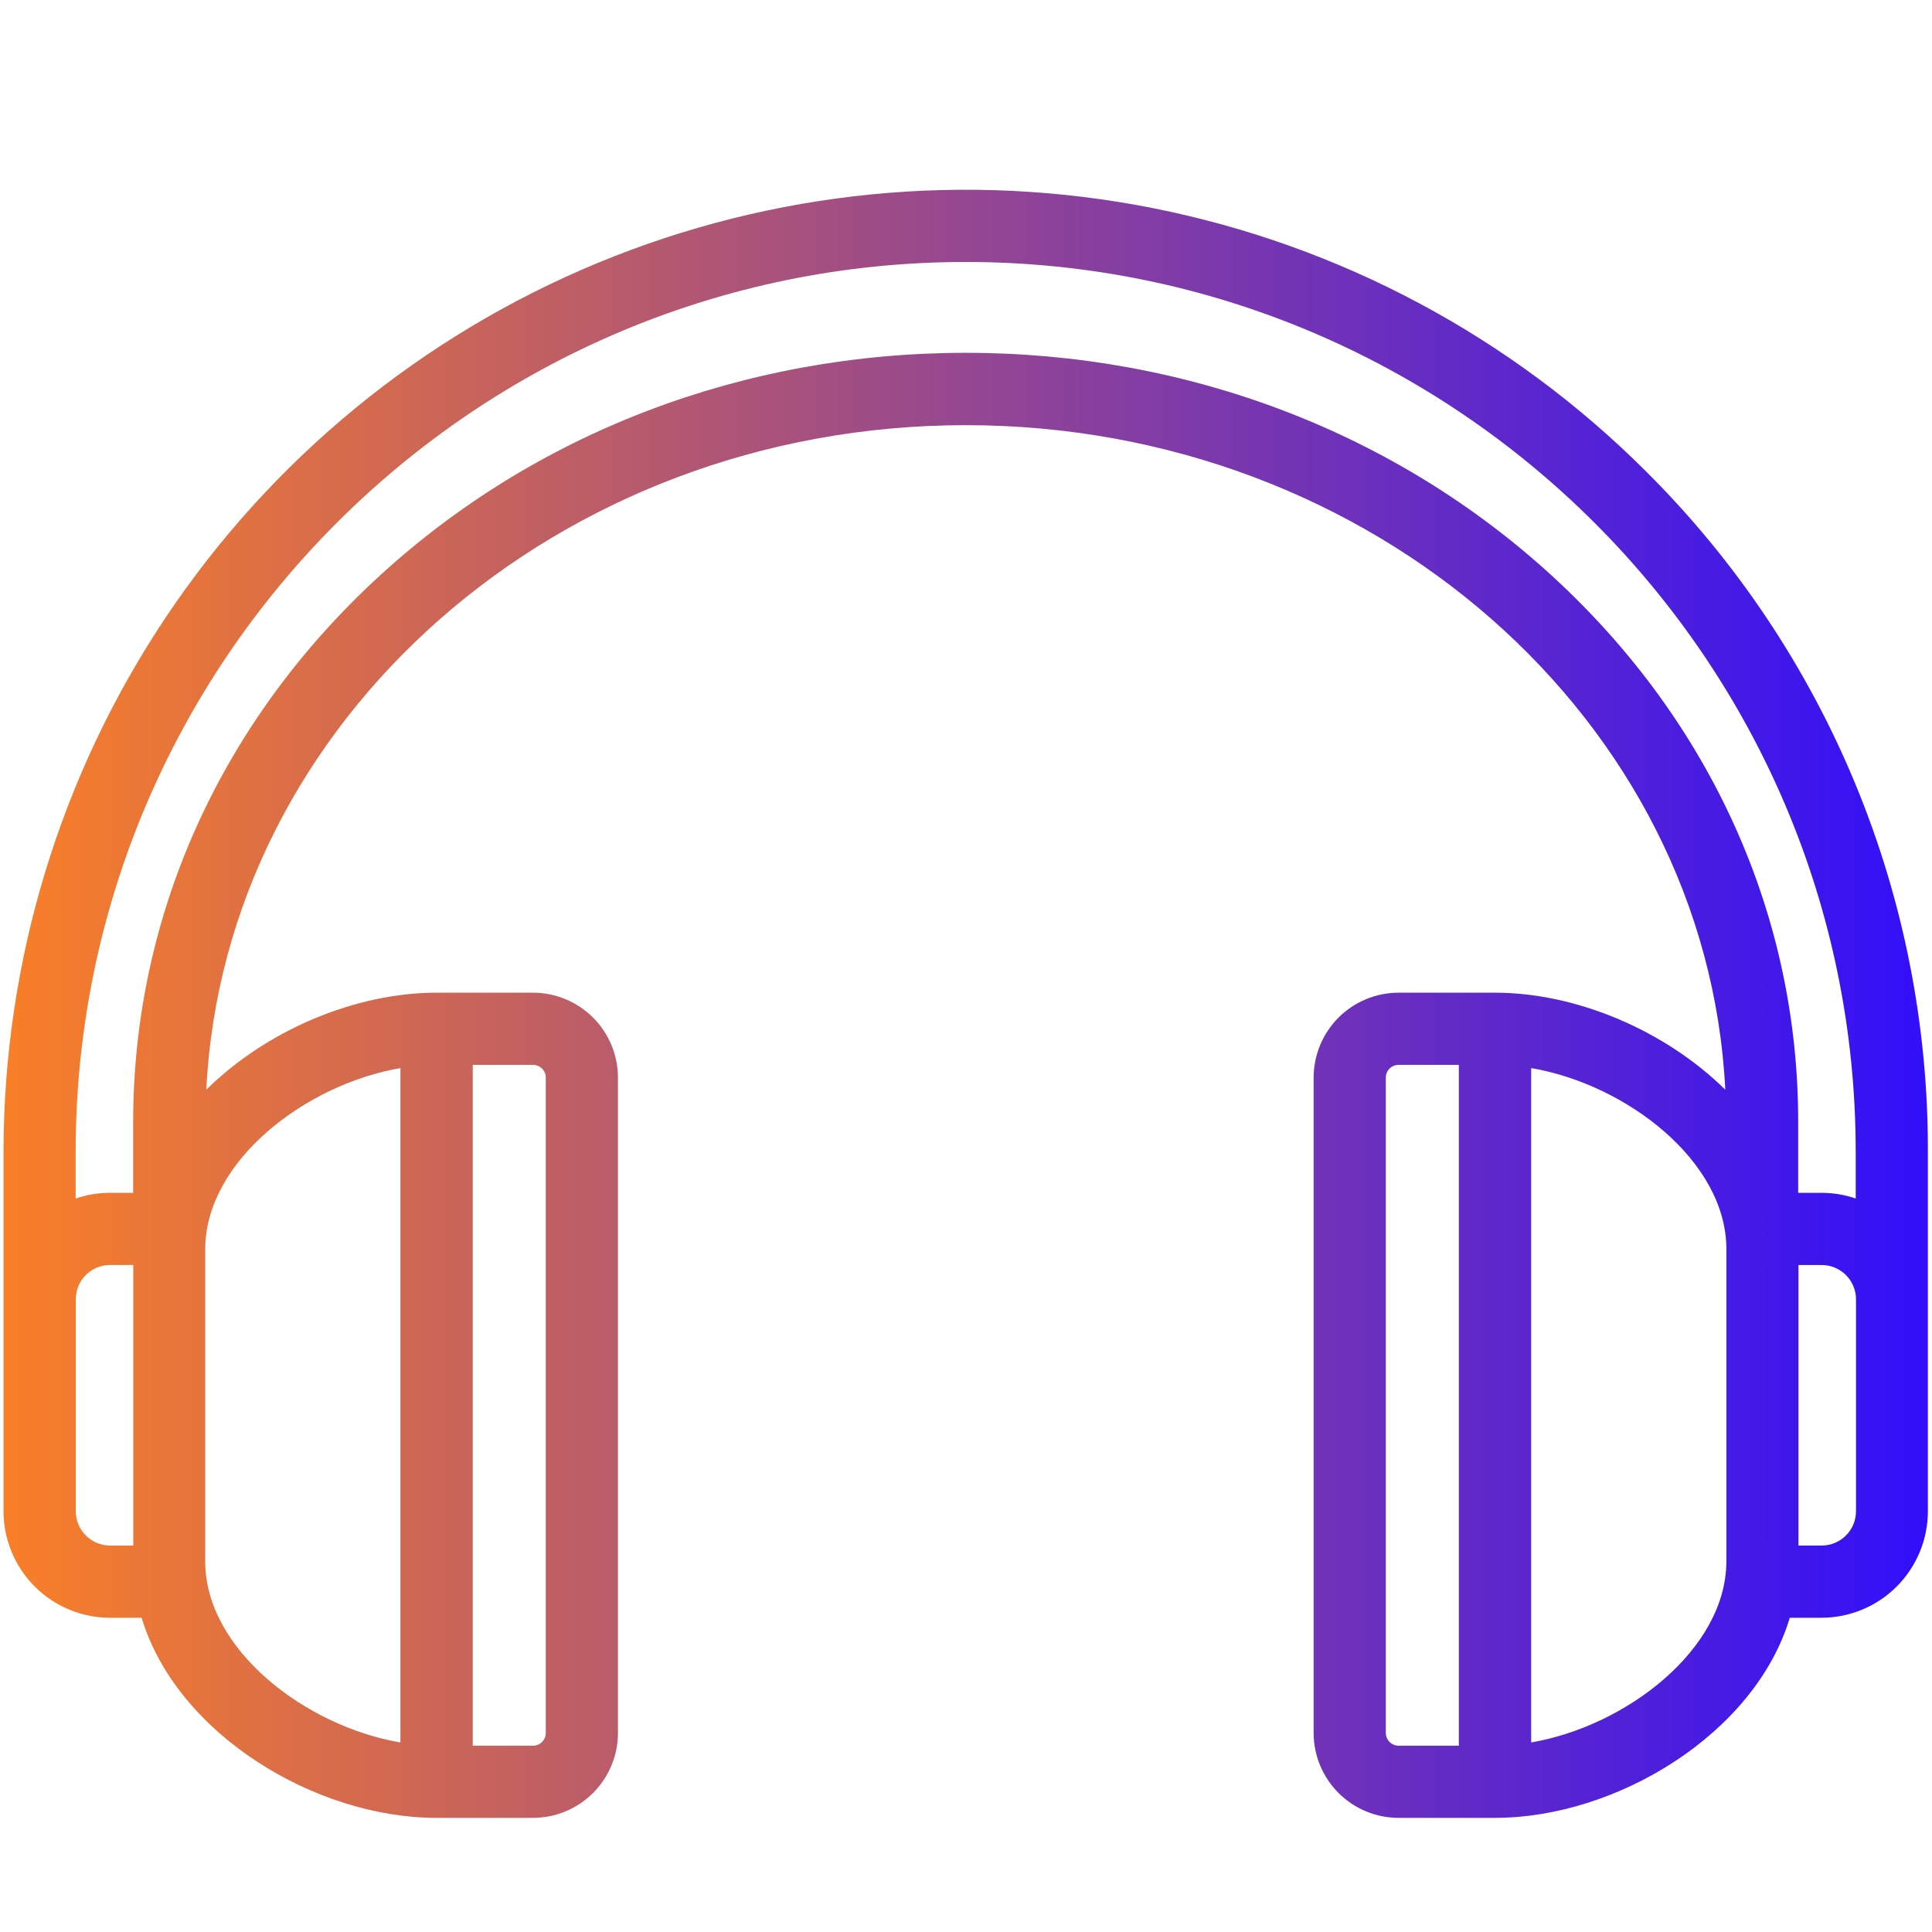 <svg xmlns="http://www.w3.org/2000/svg" xmlns:xlink="http://www.w3.org/1999/xlink" width="1024" zoomAndPan="magnify" viewBox="0 0 768 768" height="1024" preserveAspectRatio="xMidYMid meet" version="1.0"><defs><clipPath id="e1b99bf6e8"><path d="M 1 75 L 767 75 L 767 722.633 L 1 722.633 Z M 1 75 " clip-rule="nonzero"/></clipPath><clipPath id="fe040bf89b"><path d="M 654.395 187.469 C 651.074 184.148 647.695 180.891 644.258 177.695 C 640.816 174.5 637.32 171.371 633.766 168.305 C 630.211 165.238 626.602 162.238 622.934 159.305 C 619.27 156.371 615.551 153.504 611.781 150.707 C 608.008 147.91 604.188 145.184 600.316 142.527 C 596.445 139.871 592.527 137.289 588.562 134.777 C 584.594 132.266 580.582 129.828 576.527 127.465 C 572.473 125.098 568.375 122.812 564.234 120.598 C 560.094 118.383 555.914 116.25 551.695 114.188 C 547.477 112.129 543.219 110.148 538.93 108.246 C 534.637 106.344 530.309 104.52 525.953 102.777 C 521.594 101.035 517.203 99.371 512.781 97.789 C 508.363 96.207 503.914 94.707 499.438 93.289 C 494.965 91.871 490.465 90.539 485.938 89.285 C 481.414 88.035 476.867 86.863 472.301 85.781 C 467.734 84.695 463.148 83.695 458.543 82.777 C 453.938 81.863 449.316 81.031 444.684 80.285 C 440.047 79.539 435.402 78.879 430.742 78.305 C 426.082 77.73 421.414 77.242 416.734 76.84 C 412.059 76.438 407.375 76.121 402.688 75.891 C 397.996 75.66 393.305 75.516 388.613 75.457 C 383.918 75.398 379.223 75.43 374.531 75.543 C 369.836 75.66 365.148 75.859 360.461 76.148 C 355.777 76.438 351.098 76.812 346.426 77.27 C 341.754 77.73 337.09 78.277 332.438 78.91 C 327.785 79.539 323.148 80.258 318.523 81.062 C 313.898 81.863 309.289 82.75 304.695 83.723 C 300.102 84.695 295.527 85.754 290.973 86.895 C 286.422 88.035 281.891 89.258 277.379 90.566 C 272.871 91.871 268.387 93.262 263.93 94.734 C 259.473 96.207 255.043 97.762 250.645 99.398 C 246.242 101.035 241.875 102.75 237.535 104.547 C 233.199 106.344 228.895 108.219 224.629 110.176 C 220.359 112.129 216.129 114.164 211.934 116.273 C 207.742 118.383 203.59 120.57 199.477 122.836 C 195.363 125.098 191.293 127.438 187.266 129.852 C 183.238 132.266 179.258 134.75 175.324 137.312 C 171.387 139.871 167.5 142.504 163.664 145.207 C 159.824 147.91 156.039 150.684 152.301 153.527 C 148.566 156.371 144.883 159.281 141.254 162.258 C 137.625 165.238 134.051 168.281 130.535 171.391 C 127.02 174.5 123.559 177.676 120.16 180.91 C 116.758 184.148 113.422 187.449 110.141 190.809 C 106.863 194.168 103.648 197.586 100.496 201.066 C 97.34 204.543 94.254 208.082 91.23 211.672 C 88.207 215.266 85.254 218.91 82.363 222.613 C 79.477 226.312 76.656 230.066 73.906 233.871 C 71.156 237.676 68.477 241.531 65.871 245.434 C 63.262 249.34 60.727 253.289 58.262 257.285 C 55.801 261.281 53.414 265.324 51.098 269.41 C 48.785 273.492 46.547 277.621 44.383 281.785 C 42.223 285.953 40.137 290.16 38.129 294.402 C 36.121 298.648 34.195 302.93 32.344 307.242 C 30.496 311.559 28.727 315.906 27.035 320.285 C 25.348 324.668 23.738 329.074 22.211 333.516 C 20.684 337.957 19.238 342.422 17.875 346.914 C 16.512 351.406 15.234 355.922 14.035 360.461 C 12.84 365.004 11.727 369.562 10.699 374.145 C 9.672 378.723 8.727 383.324 7.867 387.938 C 7.008 392.555 6.234 397.184 5.547 401.828 C 4.855 406.473 4.254 411.125 3.734 415.793 C 3.219 420.461 2.785 425.133 2.441 429.816 C 2.098 434.496 1.836 439.184 1.664 443.875 C 1.492 448.566 1.406 453.262 1.406 457.957 L 1.406 600.77 C 1.406 602.156 1.477 603.539 1.613 604.914 C 1.75 606.293 1.953 607.664 2.227 609.023 C 2.496 610.379 2.836 611.723 3.238 613.047 C 3.641 614.375 4.109 615.676 4.641 616.957 C 5.172 618.234 5.762 619.484 6.414 620.707 C 7.07 621.93 7.781 623.117 8.551 624.266 C 9.32 625.418 10.145 626.531 11.023 627.602 C 11.902 628.672 12.832 629.699 13.812 630.676 C 14.793 631.656 15.816 632.586 16.887 633.465 C 17.961 634.344 19.07 635.168 20.223 635.938 C 21.375 636.707 22.562 637.422 23.781 638.074 C 25.004 638.727 26.254 639.32 27.535 639.852 C 28.812 640.383 30.117 640.848 31.441 641.254 C 32.766 641.656 34.109 641.992 35.469 642.266 C 36.824 642.535 38.195 642.738 39.574 642.879 C 40.953 643.016 42.332 643.082 43.719 643.086 L 56.301 643.086 C 70.234 689.312 125.293 722.633 173.52 722.633 L 211.887 722.633 C 212.992 722.629 214.094 722.574 215.195 722.465 C 216.297 722.355 217.387 722.195 218.473 721.977 C 219.555 721.762 220.625 721.492 221.684 721.172 C 222.742 720.848 223.781 720.477 224.801 720.055 C 225.824 719.629 226.82 719.156 227.797 718.637 C 228.77 718.113 229.719 717.547 230.637 716.93 C 231.555 716.316 232.441 715.66 233.297 714.957 C 234.152 714.258 234.969 713.516 235.75 712.734 C 236.531 711.953 237.273 711.133 237.977 710.277 C 238.676 709.426 239.336 708.539 239.949 707.617 C 240.562 706.699 241.133 705.754 241.652 704.777 C 242.176 703.805 242.648 702.805 243.07 701.785 C 243.492 700.762 243.867 699.723 244.188 698.664 C 244.508 697.609 244.777 696.535 244.996 695.453 C 245.211 694.367 245.375 693.277 245.484 692.176 C 245.594 691.078 245.648 689.973 245.648 688.867 L 245.648 428.371 C 245.648 427.266 245.594 426.16 245.484 425.062 C 245.375 423.961 245.211 422.871 244.996 421.785 C 244.777 420.699 244.508 419.629 244.188 418.574 C 243.867 417.516 243.492 416.477 243.07 415.453 C 242.648 414.434 242.176 413.434 241.652 412.461 C 241.133 411.484 240.562 410.539 239.949 409.621 C 239.336 408.699 238.676 407.812 237.977 406.961 C 237.273 406.105 236.531 405.285 235.75 404.504 C 234.969 403.723 234.152 402.98 233.297 402.281 C 232.441 401.578 231.555 400.922 230.637 400.309 C 229.719 399.691 228.77 399.125 227.797 398.602 C 226.82 398.082 225.824 397.609 224.801 397.184 C 223.781 396.762 222.742 396.391 221.684 396.066 C 220.625 395.746 219.555 395.477 218.473 395.262 C 217.387 395.043 216.297 394.883 215.195 394.773 C 214.094 394.664 212.992 394.609 211.887 394.605 L 173.586 394.605 C 141.324 394.605 106.027 409.465 82.004 433.176 C 89.336 286.348 221.957 169.012 383.918 169.012 C 545.879 169.012 678.5 286.398 685.828 433.176 C 661.809 409.516 626.512 394.605 594.25 394.605 L 555.949 394.605 C 554.844 394.609 553.738 394.664 552.641 394.773 C 551.539 394.883 550.449 395.043 549.363 395.262 C 548.281 395.477 547.207 395.746 546.152 396.066 C 545.094 396.391 544.055 396.762 543.031 397.184 C 542.012 397.609 541.016 398.082 540.039 398.602 C 539.066 399.125 538.117 399.691 537.199 400.305 C 536.281 400.922 535.395 401.578 534.539 402.281 C 533.684 402.98 532.867 403.723 532.086 404.504 C 531.301 405.285 530.562 406.105 529.859 406.961 C 529.16 407.812 528.5 408.699 527.887 409.621 C 527.273 410.539 526.703 411.484 526.184 412.461 C 525.66 413.434 525.188 414.434 524.766 415.453 C 524.34 416.477 523.969 417.516 523.648 418.574 C 523.324 419.629 523.055 420.699 522.84 421.785 C 522.625 422.871 522.461 423.961 522.352 425.062 C 522.242 426.16 522.188 427.266 522.188 428.371 L 522.188 688.867 C 522.188 689.973 522.242 691.078 522.352 692.176 C 522.461 693.277 522.625 694.367 522.84 695.453 C 523.055 696.535 523.324 697.609 523.648 698.664 C 523.969 699.723 524.34 700.762 524.766 701.785 C 525.188 702.805 525.66 703.805 526.184 704.777 C 526.703 705.754 527.273 706.699 527.887 707.617 C 528.5 708.539 529.16 709.426 529.859 710.277 C 530.562 711.133 531.301 711.953 532.086 712.734 C 532.867 713.516 533.684 714.258 534.539 714.957 C 535.395 715.66 536.281 716.316 537.199 716.93 C 538.117 717.547 539.066 718.113 540.039 718.637 C 541.016 719.156 542.012 719.629 543.031 720.055 C 544.055 720.477 545.094 720.848 546.152 721.172 C 547.207 721.492 548.281 721.762 549.363 721.977 C 550.449 722.195 551.539 722.355 552.641 722.465 C 553.738 722.574 554.844 722.629 555.949 722.633 L 594.25 722.633 C 642.523 722.633 697.586 689.266 711.469 643.086 L 724.051 643.086 C 725.434 643.082 726.816 643.016 728.195 642.879 C 729.574 642.738 730.941 642.535 732.301 642.266 C 733.66 641.992 735 641.656 736.328 641.254 C 737.652 640.848 738.957 640.383 740.234 639.852 C 741.516 639.32 742.766 638.727 743.988 638.074 C 745.207 637.422 746.395 636.707 747.547 635.938 C 748.699 635.168 749.809 634.344 750.879 633.465 C 751.949 632.586 752.977 631.656 753.957 630.676 C 754.934 629.699 755.863 628.672 756.742 627.602 C 757.621 626.531 758.449 625.418 759.219 624.266 C 759.988 623.117 760.699 621.93 761.352 620.707 C 762.008 619.484 762.598 618.234 763.129 616.957 C 763.66 615.676 764.129 614.375 764.531 613.047 C 764.934 611.723 765.27 610.379 765.543 609.023 C 765.812 607.664 766.02 606.293 766.156 604.914 C 766.293 603.539 766.363 602.156 766.363 600.77 L 766.363 457.957 C 766.383 451.695 766.246 445.434 765.953 439.18 C 765.664 432.926 765.219 426.68 764.617 420.449 C 764.02 414.215 763.266 408 762.359 401.805 C 761.449 395.609 760.391 389.438 759.18 383.293 C 757.969 377.152 756.605 371.039 755.09 364.965 C 753.574 358.887 751.914 352.852 750.102 346.859 C 748.289 340.863 746.328 334.918 744.223 329.023 C 742.117 323.125 739.863 317.285 737.469 311.496 C 735.074 305.711 732.539 299.988 729.859 294.328 C 727.184 288.668 724.367 283.078 721.41 277.555 C 718.457 272.035 715.367 266.59 712.145 261.219 C 708.922 255.852 705.566 250.566 702.082 245.363 C 698.598 240.16 694.988 235.047 691.25 230.023 C 687.512 225 683.652 220.07 679.672 215.238 C 675.691 210.402 671.59 205.672 667.375 201.039 C 663.16 196.41 658.836 191.887 654.395 187.469 Z M 30.117 600.77 L 30.117 516.469 C 30.117 515.574 30.203 514.688 30.379 513.812 C 30.555 512.938 30.812 512.086 31.156 511.258 C 31.5 510.434 31.918 509.648 32.414 508.906 C 32.914 508.16 33.477 507.473 34.109 506.844 C 34.742 506.211 35.43 505.645 36.172 505.148 C 36.914 504.652 37.699 504.23 38.527 503.891 C 39.352 503.547 40.203 503.289 41.078 503.113 C 41.957 502.938 42.84 502.848 43.734 502.848 L 52.98 502.848 L 52.98 614.375 L 43.734 614.375 C 42.844 614.371 41.957 614.285 41.082 614.109 C 40.207 613.934 39.355 613.676 38.531 613.336 C 37.703 612.992 36.922 612.574 36.176 612.078 C 35.434 611.582 34.746 611.016 34.117 610.387 C 33.484 609.754 32.918 609.066 32.422 608.324 C 31.926 607.582 31.504 606.801 31.16 605.973 C 30.816 605.148 30.559 604.301 30.383 603.422 C 30.207 602.547 30.117 601.664 30.117 600.77 Z M 216.957 428.371 L 216.957 688.867 C 216.957 689.199 216.922 689.531 216.859 689.855 C 216.793 690.184 216.695 690.5 216.57 690.809 C 216.441 691.117 216.285 691.406 216.102 691.684 C 215.918 691.961 215.707 692.219 215.469 692.453 C 215.234 692.688 214.98 692.898 214.703 693.082 C 214.426 693.27 214.133 693.422 213.828 693.551 C 213.52 693.68 213.203 693.773 212.875 693.84 C 212.551 693.906 212.219 693.938 211.887 693.938 L 187.93 693.938 L 187.93 423.301 L 211.887 423.301 C 212.219 423.301 212.551 423.332 212.875 423.398 C 213.203 423.465 213.52 423.559 213.828 423.688 C 214.133 423.812 214.426 423.969 214.703 424.156 C 214.98 424.34 215.234 424.551 215.469 424.785 C 215.707 425.02 215.918 425.277 216.102 425.555 C 216.285 425.832 216.441 426.121 216.57 426.43 C 216.695 426.738 216.793 427.055 216.859 427.383 C 216.922 427.707 216.957 428.035 216.957 428.371 Z M 159.172 424.574 L 159.172 692.664 C 121.332 686.195 81.574 655.668 81.574 620.715 L 81.574 496.523 C 81.66 461.57 121.414 431.043 159.238 424.574 Z M 617.496 229.406 C 555.039 171.934 472.078 140.25 383.918 140.25 C 295.754 140.25 212.777 171.898 150.34 229.406 C 87.602 287.191 52.934 364.113 52.934 446.004 L 52.934 474.168 L 43.688 474.168 C 39.02 474.168 34.48 474.922 30.066 476.43 L 30.066 457.957 C 30.066 262.855 188.789 104.141 383.867 104.141 C 578.945 104.141 737.672 262.871 737.672 457.957 L 737.672 476.43 C 733.254 474.922 728.715 474.168 724.051 474.168 L 714.805 474.168 L 714.805 446.004 C 714.871 364.113 680.281 287.191 617.496 229.406 Z M 550.879 688.867 L 550.879 428.371 C 550.879 428.035 550.914 427.707 550.977 427.383 C 551.043 427.055 551.137 426.738 551.266 426.43 C 551.395 426.121 551.551 425.832 551.734 425.555 C 551.918 425.277 552.129 425.02 552.363 424.785 C 552.598 424.551 552.855 424.34 553.133 424.156 C 553.41 423.969 553.699 423.812 554.008 423.688 C 554.316 423.559 554.633 423.465 554.961 423.398 C 555.285 423.332 555.617 423.301 555.949 423.301 L 579.902 423.301 L 579.902 693.938 L 555.949 693.938 C 555.617 693.938 555.285 693.906 554.961 693.84 C 554.633 693.773 554.316 693.68 554.008 693.551 C 553.699 693.422 553.41 693.27 553.133 693.082 C 552.855 692.898 552.598 692.688 552.363 692.453 C 552.129 692.219 551.918 691.961 551.734 691.684 C 551.551 691.406 551.395 691.117 551.266 690.809 C 551.137 690.5 551.043 690.184 550.977 689.855 C 550.914 689.531 550.879 689.199 550.879 688.867 Z M 608.664 692.664 L 608.664 424.574 C 646.504 431.043 686.258 461.57 686.258 496.523 L 686.258 620.715 C 686.176 655.668 646.422 686.195 608.598 692.664 Z M 737.785 600.754 C 737.785 601.648 737.695 602.531 737.52 603.41 C 737.348 604.285 737.086 605.137 736.746 605.965 C 736.402 606.789 735.98 607.574 735.484 608.316 C 734.988 609.059 734.422 609.746 733.793 610.379 C 733.16 611.012 732.473 611.578 731.727 612.074 C 730.984 612.57 730.199 612.992 729.375 613.332 C 728.551 613.676 727.699 613.934 726.82 614.109 C 725.945 614.285 725.059 614.371 724.164 614.375 L 714.918 614.375 L 714.918 502.863 L 724.164 502.863 C 725.059 502.863 725.945 502.953 726.82 503.129 C 727.699 503.305 728.551 503.562 729.375 503.906 C 730.199 504.246 730.984 504.668 731.727 505.164 C 732.473 505.66 733.16 506.227 733.793 506.859 C 734.422 507.492 734.988 508.18 735.484 508.922 C 735.98 509.664 736.402 510.449 736.746 511.273 C 737.086 512.102 737.348 512.953 737.52 513.828 C 737.695 514.707 737.785 515.59 737.785 516.484 L 737.785 600.77 Z M 737.785 600.754 " clip-rule="nonzero"/></clipPath><linearGradient x1="24.31" gradientTransform="matrix(1.651, 0, 0, 1.651, -38.73, -23.631)" y1="256" x2="487.661" gradientUnits="userSpaceOnUse" y2="256" id="85f8f92c26"><stop stop-opacity="1" stop-color="rgb(97.6%, 49.799%, 15.3%)" offset="0"/><stop stop-opacity="1" stop-color="rgb(97.293%, 49.628%, 15.622%)" offset="0.004"/><stop stop-opacity="1" stop-color="rgb(96.986%, 49.457%, 15.945%)" offset="0.008"/><stop stop-opacity="1" stop-color="rgb(96.68%, 49.284%, 16.267%)" offset="0.012"/><stop stop-opacity="1" stop-color="rgb(96.375%, 49.113%, 16.591%)" offset="0.016"/><stop stop-opacity="1" stop-color="rgb(96.068%, 48.941%, 16.914%)" offset="0.02"/><stop stop-opacity="1" stop-color="rgb(95.761%, 48.77%, 17.238%)" offset="0.023"/><stop stop-opacity="1" stop-color="rgb(95.454%, 48.598%, 17.56%)" offset="0.027"/><stop stop-opacity="1" stop-color="rgb(95.149%, 48.427%, 17.883%)" offset="0.031"/><stop stop-opacity="1" stop-color="rgb(94.843%, 48.256%, 18.205%)" offset="0.035"/><stop stop-opacity="1" stop-color="rgb(94.537%, 48.085%, 18.529%)" offset="0.039"/><stop stop-opacity="1" stop-color="rgb(94.231%, 47.913%, 18.852%)" offset="0.043"/><stop stop-opacity="1" stop-color="rgb(93.924%, 47.742%, 19.176%)" offset="0.047"/><stop stop-opacity="1" stop-color="rgb(93.617%, 47.569%, 19.498%)" offset="0.051"/><stop stop-opacity="1" stop-color="rgb(93.312%, 47.398%, 19.821%)" offset="0.055"/><stop stop-opacity="1" stop-color="rgb(93.005%, 47.226%, 20.145%)" offset="0.059"/><stop stop-opacity="1" stop-color="rgb(92.7%, 47.055%, 20.468%)" offset="0.062"/><stop stop-opacity="1" stop-color="rgb(92.393%, 46.884%, 20.79%)" offset="0.066"/><stop stop-opacity="1" stop-color="rgb(92.087%, 46.713%, 21.114%)" offset="0.07"/><stop stop-opacity="1" stop-color="rgb(91.78%, 46.541%, 21.436%)" offset="0.074"/><stop stop-opacity="1" stop-color="rgb(91.475%, 46.37%, 21.759%)" offset="0.078"/><stop stop-opacity="1" stop-color="rgb(91.168%, 46.198%, 22.083%)" offset="0.082"/><stop stop-opacity="1" stop-color="rgb(90.862%, 46.027%, 22.406%)" offset="0.086"/><stop stop-opacity="1" stop-color="rgb(90.555%, 45.854%, 22.728%)" offset="0.09"/><stop stop-opacity="1" stop-color="rgb(90.25%, 45.683%, 23.051%)" offset="0.094"/><stop stop-opacity="1" stop-color="rgb(89.943%, 45.512%, 23.375%)" offset="0.098"/><stop stop-opacity="1" stop-color="rgb(89.638%, 45.341%, 23.698%)" offset="0.102"/><stop stop-opacity="1" stop-color="rgb(89.331%, 45.169%, 24.02%)" offset="0.105"/><stop stop-opacity="1" stop-color="rgb(89.024%, 44.998%, 24.344%)" offset="0.109"/><stop stop-opacity="1" stop-color="rgb(88.718%, 44.826%, 24.666%)" offset="0.113"/><stop stop-opacity="1" stop-color="rgb(88.412%, 44.655%, 24.989%)" offset="0.117"/><stop stop-opacity="1" stop-color="rgb(88.106%, 44.482%, 25.313%)" offset="0.121"/><stop stop-opacity="1" stop-color="rgb(87.801%, 44.312%, 25.636%)" offset="0.125"/><stop stop-opacity="1" stop-color="rgb(87.494%, 44.141%, 25.958%)" offset="0.129"/><stop stop-opacity="1" stop-color="rgb(87.187%, 43.97%, 26.282%)" offset="0.133"/><stop stop-opacity="1" stop-color="rgb(86.88%, 43.797%, 26.605%)" offset="0.137"/><stop stop-opacity="1" stop-color="rgb(86.575%, 43.626%, 26.929%)" offset="0.141"/><stop stop-opacity="1" stop-color="rgb(86.269%, 43.454%, 27.251%)" offset="0.145"/><stop stop-opacity="1" stop-color="rgb(85.962%, 43.283%, 27.574%)" offset="0.148"/><stop stop-opacity="1" stop-color="rgb(85.655%, 43.111%, 27.896%)" offset="0.152"/><stop stop-opacity="1" stop-color="rgb(85.35%, 42.94%, 28.22%)" offset="0.156"/><stop stop-opacity="1" stop-color="rgb(85.043%, 42.769%, 28.543%)" offset="0.16"/><stop stop-opacity="1" stop-color="rgb(84.738%, 42.598%, 28.867%)" offset="0.164"/><stop stop-opacity="1" stop-color="rgb(84.431%, 42.426%, 29.189%)" offset="0.168"/><stop stop-opacity="1" stop-color="rgb(84.125%, 42.255%, 29.512%)" offset="0.172"/><stop stop-opacity="1" stop-color="rgb(83.818%, 42.082%, 29.836%)" offset="0.176"/><stop stop-opacity="1" stop-color="rgb(83.513%, 41.911%, 30.159%)" offset="0.18"/><stop stop-opacity="1" stop-color="rgb(83.206%, 41.739%, 30.481%)" offset="0.184"/><stop stop-opacity="1" stop-color="rgb(82.899%, 41.568%, 30.804%)" offset="0.188"/><stop stop-opacity="1" stop-color="rgb(82.593%, 41.397%, 31.126%)" offset="0.191"/><stop stop-opacity="1" stop-color="rgb(82.288%, 41.226%, 31.45%)" offset="0.195"/><stop stop-opacity="1" stop-color="rgb(81.981%, 41.054%, 31.773%)" offset="0.199"/><stop stop-opacity="1" stop-color="rgb(81.676%, 40.883%, 32.097%)" offset="0.203"/><stop stop-opacity="1" stop-color="rgb(81.369%, 40.71%, 32.419%)" offset="0.207"/><stop stop-opacity="1" stop-color="rgb(81.062%, 40.54%, 32.742%)" offset="0.211"/><stop stop-opacity="1" stop-color="rgb(80.756%, 40.367%, 33.066%)" offset="0.215"/><stop stop-opacity="1" stop-color="rgb(80.45%, 40.196%, 33.389%)" offset="0.219"/><stop stop-opacity="1" stop-color="rgb(80.144%, 40.025%, 33.711%)" offset="0.223"/><stop stop-opacity="1" stop-color="rgb(79.839%, 39.854%, 34.035%)" offset="0.227"/><stop stop-opacity="1" stop-color="rgb(79.532%, 39.682%, 34.357%)" offset="0.23"/><stop stop-opacity="1" stop-color="rgb(79.225%, 39.511%, 34.68%)" offset="0.234"/><stop stop-opacity="1" stop-color="rgb(78.918%, 39.339%, 35.004%)" offset="0.238"/><stop stop-opacity="1" stop-color="rgb(78.613%, 39.168%, 35.327%)" offset="0.242"/><stop stop-opacity="1" stop-color="rgb(78.307%, 38.995%, 35.649%)" offset="0.246"/><stop stop-opacity="1" stop-color="rgb(78%, 38.824%, 35.973%)" offset="0.25"/><stop stop-opacity="1" stop-color="rgb(77.693%, 38.654%, 36.296%)" offset="0.254"/><stop stop-opacity="1" stop-color="rgb(77.388%, 38.483%, 36.62%)" offset="0.258"/><stop stop-opacity="1" stop-color="rgb(77.081%, 38.31%, 36.942%)" offset="0.262"/><stop stop-opacity="1" stop-color="rgb(76.776%, 38.139%, 37.265%)" offset="0.266"/><stop stop-opacity="1" stop-color="rgb(76.469%, 37.967%, 37.587%)" offset="0.27"/><stop stop-opacity="1" stop-color="rgb(76.163%, 37.796%, 37.91%)" offset="0.273"/><stop stop-opacity="1" stop-color="rgb(75.856%, 37.624%, 38.234%)" offset="0.277"/><stop stop-opacity="1" stop-color="rgb(75.551%, 37.453%, 38.557%)" offset="0.281"/><stop stop-opacity="1" stop-color="rgb(75.244%, 37.282%, 38.879%)" offset="0.285"/><stop stop-opacity="1" stop-color="rgb(74.937%, 37.111%, 39.203%)" offset="0.289"/><stop stop-opacity="1" stop-color="rgb(74.631%, 36.938%, 39.526%)" offset="0.293"/><stop stop-opacity="1" stop-color="rgb(74.326%, 36.768%, 39.85%)" offset="0.297"/><stop stop-opacity="1" stop-color="rgb(74.019%, 36.595%, 40.172%)" offset="0.301"/><stop stop-opacity="1" stop-color="rgb(73.714%, 36.424%, 40.495%)" offset="0.305"/><stop stop-opacity="1" stop-color="rgb(73.407%, 36.252%, 40.817%)" offset="0.309"/><stop stop-opacity="1" stop-color="rgb(73.1%, 36.081%, 41.141%)" offset="0.312"/><stop stop-opacity="1" stop-color="rgb(72.794%, 35.91%, 41.464%)" offset="0.316"/><stop stop-opacity="1" stop-color="rgb(72.488%, 35.739%, 41.788%)" offset="0.32"/><stop stop-opacity="1" stop-color="rgb(72.182%, 35.567%, 42.11%)" offset="0.324"/><stop stop-opacity="1" stop-color="rgb(71.877%, 35.396%, 42.433%)" offset="0.328"/><stop stop-opacity="1" stop-color="rgb(71.57%, 35.223%, 42.757%)" offset="0.332"/><stop stop-opacity="1" stop-color="rgb(71.263%, 35.052%, 43.08%)" offset="0.336"/><stop stop-opacity="1" stop-color="rgb(70.956%, 34.88%, 43.402%)" offset="0.34"/><stop stop-opacity="1" stop-color="rgb(70.651%, 34.709%, 43.726%)" offset="0.344"/><stop stop-opacity="1" stop-color="rgb(70.345%, 34.538%, 44.048%)" offset="0.348"/><stop stop-opacity="1" stop-color="rgb(70.038%, 34.367%, 44.371%)" offset="0.352"/><stop stop-opacity="1" stop-color="rgb(69.731%, 34.195%, 44.695%)" offset="0.355"/><stop stop-opacity="1" stop-color="rgb(69.426%, 34.024%, 45.018%)" offset="0.359"/><stop stop-opacity="1" stop-color="rgb(69.119%, 33.852%, 45.34%)" offset="0.363"/><stop stop-opacity="1" stop-color="rgb(68.814%, 33.681%, 45.663%)" offset="0.367"/><stop stop-opacity="1" stop-color="rgb(68.507%, 33.508%, 45.987%)" offset="0.371"/><stop stop-opacity="1" stop-color="rgb(68.201%, 33.337%, 46.31%)" offset="0.375"/><stop stop-opacity="1" stop-color="rgb(67.894%, 33.165%, 46.632%)" offset="0.379"/><stop stop-opacity="1" stop-color="rgb(67.589%, 32.994%, 46.956%)" offset="0.383"/><stop stop-opacity="1" stop-color="rgb(67.282%, 32.823%, 47.278%)" offset="0.387"/><stop stop-opacity="1" stop-color="rgb(66.975%, 32.652%, 47.601%)" offset="0.391"/><stop stop-opacity="1" stop-color="rgb(66.669%, 32.48%, 47.925%)" offset="0.395"/><stop stop-opacity="1" stop-color="rgb(66.364%, 32.309%, 48.248%)" offset="0.398"/><stop stop-opacity="1" stop-color="rgb(66.057%, 32.137%, 48.57%)" offset="0.402"/><stop stop-opacity="1" stop-color="rgb(65.752%, 31.966%, 48.894%)" offset="0.406"/><stop stop-opacity="1" stop-color="rgb(65.445%, 31.793%, 49.217%)" offset="0.41"/><stop stop-opacity="1" stop-color="rgb(65.138%, 31.622%, 49.541%)" offset="0.414"/><stop stop-opacity="1" stop-color="rgb(64.832%, 31.451%, 49.863%)" offset="0.418"/><stop stop-opacity="1" stop-color="rgb(64.526%, 31.281%, 50.186%)" offset="0.422"/><stop stop-opacity="1" stop-color="rgb(64.22%, 31.108%, 50.508%)" offset="0.426"/><stop stop-opacity="1" stop-color="rgb(63.914%, 30.937%, 50.832%)" offset="0.43"/><stop stop-opacity="1" stop-color="rgb(63.608%, 30.765%, 51.155%)" offset="0.434"/><stop stop-opacity="1" stop-color="rgb(63.301%, 30.594%, 51.479%)" offset="0.438"/><stop stop-opacity="1" stop-color="rgb(62.994%, 30.421%, 51.801%)" offset="0.441"/><stop stop-opacity="1" stop-color="rgb(62.689%, 30.251%, 52.124%)" offset="0.445"/><stop stop-opacity="1" stop-color="rgb(62.383%, 30.08%, 52.448%)" offset="0.449"/><stop stop-opacity="1" stop-color="rgb(62.076%, 29.909%, 52.771%)" offset="0.453"/><stop stop-opacity="1" stop-color="rgb(61.769%, 29.736%, 53.093%)" offset="0.457"/><stop stop-opacity="1" stop-color="rgb(61.464%, 29.565%, 53.416%)" offset="0.461"/><stop stop-opacity="1" stop-color="rgb(61.157%, 29.393%, 53.738%)" offset="0.465"/><stop stop-opacity="1" stop-color="rgb(60.852%, 29.222%, 54.062%)" offset="0.469"/><stop stop-opacity="1" stop-color="rgb(60.545%, 29.05%, 54.385%)" offset="0.473"/><stop stop-opacity="1" stop-color="rgb(60.239%, 28.879%, 54.709%)" offset="0.477"/><stop stop-opacity="1" stop-color="rgb(59.932%, 28.708%, 55.031%)" offset="0.48"/><stop stop-opacity="1" stop-color="rgb(59.627%, 28.537%, 55.354%)" offset="0.484"/><stop stop-opacity="1" stop-color="rgb(59.32%, 28.365%, 55.678%)" offset="0.488"/><stop stop-opacity="1" stop-color="rgb(59.015%, 28.194%, 56.001%)" offset="0.492"/><stop stop-opacity="1" stop-color="rgb(58.708%, 28.021%, 56.323%)" offset="0.496"/><stop stop-opacity="1" stop-color="rgb(58.401%, 27.85%, 56.647%)" offset="0.5"/><stop stop-opacity="1" stop-color="rgb(58.095%, 27.678%, 56.969%)" offset="0.504"/><stop stop-opacity="1" stop-color="rgb(57.79%, 27.507%, 57.292%)" offset="0.508"/><stop stop-opacity="1" stop-color="rgb(57.483%, 27.336%, 57.616%)" offset="0.512"/><stop stop-opacity="1" stop-color="rgb(57.176%, 27.165%, 57.939%)" offset="0.516"/><stop stop-opacity="1" stop-color="rgb(56.87%, 26.993%, 58.261%)" offset="0.52"/><stop stop-opacity="1" stop-color="rgb(56.564%, 26.822%, 58.585%)" offset="0.523"/><stop stop-opacity="1" stop-color="rgb(56.258%, 26.649%, 58.908%)" offset="0.527"/><stop stop-opacity="1" stop-color="rgb(55.952%, 26.479%, 59.232%)" offset="0.531"/><stop stop-opacity="1" stop-color="rgb(55.646%, 26.306%, 59.554%)" offset="0.535"/><stop stop-opacity="1" stop-color="rgb(55.339%, 26.135%, 59.877%)" offset="0.539"/><stop stop-opacity="1" stop-color="rgb(55.032%, 25.964%, 60.199%)" offset="0.543"/><stop stop-opacity="1" stop-color="rgb(54.727%, 25.793%, 60.522%)" offset="0.547"/><stop stop-opacity="1" stop-color="rgb(54.42%, 25.621%, 60.846%)" offset="0.551"/><stop stop-opacity="1" stop-color="rgb(54.114%, 25.45%, 61.169%)" offset="0.555"/><stop stop-opacity="1" stop-color="rgb(53.807%, 25.278%, 61.491%)" offset="0.559"/><stop stop-opacity="1" stop-color="rgb(53.502%, 25.107%, 61.815%)" offset="0.562"/><stop stop-opacity="1" stop-color="rgb(53.195%, 24.934%, 62.138%)" offset="0.566"/><stop stop-opacity="1" stop-color="rgb(52.89%, 24.763%, 62.462%)" offset="0.57"/><stop stop-opacity="1" stop-color="rgb(52.583%, 24.593%, 62.784%)" offset="0.574"/><stop stop-opacity="1" stop-color="rgb(52.277%, 24.422%, 63.107%)" offset="0.578"/><stop stop-opacity="1" stop-color="rgb(51.97%, 24.249%, 63.429%)" offset="0.582"/><stop stop-opacity="1" stop-color="rgb(51.665%, 24.078%, 63.753%)" offset="0.586"/><stop stop-opacity="1" stop-color="rgb(51.358%, 23.906%, 64.076%)" offset="0.59"/><stop stop-opacity="1" stop-color="rgb(51.053%, 23.735%, 64.4%)" offset="0.594"/><stop stop-opacity="1" stop-color="rgb(50.746%, 23.563%, 64.722%)" offset="0.598"/><stop stop-opacity="1" stop-color="rgb(50.439%, 23.392%, 65.045%)" offset="0.602"/><stop stop-opacity="1" stop-color="rgb(50.133%, 23.221%, 65.369%)" offset="0.605"/><stop stop-opacity="1" stop-color="rgb(49.828%, 23.05%, 65.692%)" offset="0.609"/><stop stop-opacity="1" stop-color="rgb(49.521%, 22.878%, 66.014%)" offset="0.613"/><stop stop-opacity="1" stop-color="rgb(49.214%, 22.707%, 66.338%)" offset="0.617"/><stop stop-opacity="1" stop-color="rgb(48.907%, 22.534%, 66.66%)" offset="0.621"/><stop stop-opacity="1" stop-color="rgb(48.602%, 22.363%, 66.983%)" offset="0.625"/><stop stop-opacity="1" stop-color="rgb(48.296%, 22.191%, 67.307%)" offset="0.629"/><stop stop-opacity="1" stop-color="rgb(47.99%, 22.02%, 67.63%)" offset="0.633"/><stop stop-opacity="1" stop-color="rgb(47.684%, 21.849%, 67.952%)" offset="0.637"/><stop stop-opacity="1" stop-color="rgb(47.377%, 21.678%, 68.275%)" offset="0.641"/><stop stop-opacity="1" stop-color="rgb(47.07%, 21.506%, 68.599%)" offset="0.645"/><stop stop-opacity="1" stop-color="rgb(46.765%, 21.335%, 68.922%)" offset="0.648"/><stop stop-opacity="1" stop-color="rgb(46.458%, 21.162%, 69.244%)" offset="0.652"/><stop stop-opacity="1" stop-color="rgb(46.152%, 20.992%, 69.568%)" offset="0.656"/><stop stop-opacity="1" stop-color="rgb(45.845%, 20.819%, 69.89%)" offset="0.66"/><stop stop-opacity="1" stop-color="rgb(45.54%, 20.648%, 70.213%)" offset="0.664"/><stop stop-opacity="1" stop-color="rgb(45.233%, 20.477%, 70.537%)" offset="0.668"/><stop stop-opacity="1" stop-color="rgb(44.928%, 20.306%, 70.86%)" offset="0.672"/><stop stop-opacity="1" stop-color="rgb(44.621%, 20.134%, 71.182%)" offset="0.676"/><stop stop-opacity="1" stop-color="rgb(44.315%, 19.963%, 71.506%)" offset="0.68"/><stop stop-opacity="1" stop-color="rgb(44.008%, 19.791%, 71.828%)" offset="0.684"/><stop stop-opacity="1" stop-color="rgb(43.703%, 19.62%, 72.151%)" offset="0.688"/><stop stop-opacity="1" stop-color="rgb(43.396%, 19.447%, 72.475%)" offset="0.691"/><stop stop-opacity="1" stop-color="rgb(43.091%, 19.276%, 72.798%)" offset="0.695"/><stop stop-opacity="1" stop-color="rgb(42.784%, 19.106%, 73.12%)" offset="0.699"/><stop stop-opacity="1" stop-color="rgb(42.477%, 18.935%, 73.444%)" offset="0.703"/><stop stop-opacity="1" stop-color="rgb(42.171%, 18.762%, 73.767%)" offset="0.707"/><stop stop-opacity="1" stop-color="rgb(41.866%, 18.591%, 74.091%)" offset="0.711"/><stop stop-opacity="1" stop-color="rgb(41.559%, 18.419%, 74.413%)" offset="0.715"/><stop stop-opacity="1" stop-color="rgb(41.252%, 18.248%, 74.736%)" offset="0.719"/><stop stop-opacity="1" stop-color="rgb(40.945%, 18.076%, 75.058%)" offset="0.723"/><stop stop-opacity="1" stop-color="rgb(40.64%, 17.905%, 75.381%)" offset="0.727"/><stop stop-opacity="1" stop-color="rgb(40.334%, 17.734%, 75.705%)" offset="0.73"/><stop stop-opacity="1" stop-color="rgb(40.028%, 17.563%, 76.028%)" offset="0.734"/><stop stop-opacity="1" stop-color="rgb(39.722%, 17.39%, 76.35%)" offset="0.738"/><stop stop-opacity="1" stop-color="rgb(39.415%, 17.22%, 76.674%)" offset="0.742"/><stop stop-opacity="1" stop-color="rgb(39.108%, 17.047%, 76.997%)" offset="0.746"/><stop stop-opacity="1" stop-color="rgb(38.803%, 16.876%, 77.321%)" offset="0.75"/><stop stop-opacity="1" stop-color="rgb(38.496%, 16.704%, 77.643%)" offset="0.754"/><stop stop-opacity="1" stop-color="rgb(38.19%, 16.533%, 77.966%)" offset="0.758"/><stop stop-opacity="1" stop-color="rgb(37.883%, 16.362%, 78.288%)" offset="0.762"/><stop stop-opacity="1" stop-color="rgb(37.578%, 16.191%, 78.612%)" offset="0.766"/><stop stop-opacity="1" stop-color="rgb(37.271%, 16.019%, 78.935%)" offset="0.77"/><stop stop-opacity="1" stop-color="rgb(36.966%, 15.848%, 79.259%)" offset="0.773"/><stop stop-opacity="1" stop-color="rgb(36.659%, 15.675%, 79.581%)" offset="0.777"/><stop stop-opacity="1" stop-color="rgb(36.353%, 15.504%, 79.904%)" offset="0.781"/><stop stop-opacity="1" stop-color="rgb(36.046%, 15.332%, 80.228%)" offset="0.785"/><stop stop-opacity="1" stop-color="rgb(35.741%, 15.161%, 80.551%)" offset="0.789"/><stop stop-opacity="1" stop-color="rgb(35.434%, 14.99%, 80.873%)" offset="0.793"/><stop stop-opacity="1" stop-color="rgb(35.129%, 14.819%, 81.197%)" offset="0.797"/><stop stop-opacity="1" stop-color="rgb(34.822%, 14.647%, 81.519%)" offset="0.801"/><stop stop-opacity="1" stop-color="rgb(34.515%, 14.476%, 81.842%)" offset="0.805"/><stop stop-opacity="1" stop-color="rgb(34.209%, 14.304%, 82.166%)" offset="0.809"/><stop stop-opacity="1" stop-color="rgb(33.904%, 14.133%, 82.489%)" offset="0.812"/><stop stop-opacity="1" stop-color="rgb(33.597%, 13.96%, 82.811%)" offset="0.816"/><stop stop-opacity="1" stop-color="rgb(33.29%, 13.789%, 83.134%)" offset="0.82"/><stop stop-opacity="1" stop-color="rgb(32.983%, 13.618%, 83.458%)" offset="0.824"/><stop stop-opacity="1" stop-color="rgb(32.678%, 13.448%, 83.781%)" offset="0.828"/><stop stop-opacity="1" stop-color="rgb(32.372%, 13.275%, 84.103%)" offset="0.832"/><stop stop-opacity="1" stop-color="rgb(32.066%, 13.104%, 84.427%)" offset="0.836"/><stop stop-opacity="1" stop-color="rgb(31.76%, 12.932%, 84.749%)" offset="0.84"/><stop stop-opacity="1" stop-color="rgb(31.453%, 12.761%, 85.072%)" offset="0.844"/><stop stop-opacity="1" stop-color="rgb(31.146%, 12.589%, 85.396%)" offset="0.848"/><stop stop-opacity="1" stop-color="rgb(30.841%, 12.418%, 85.719%)" offset="0.852"/><stop stop-opacity="1" stop-color="rgb(30.534%, 12.245%, 86.041%)" offset="0.855"/><stop stop-opacity="1" stop-color="rgb(30.229%, 12.074%, 86.365%)" offset="0.859"/><stop stop-opacity="1" stop-color="rgb(29.922%, 11.903%, 86.688%)" offset="0.863"/><stop stop-opacity="1" stop-color="rgb(29.616%, 11.732%, 87.012%)" offset="0.867"/><stop stop-opacity="1" stop-color="rgb(29.309%, 11.56%, 87.334%)" offset="0.871"/><stop stop-opacity="1" stop-color="rgb(29.004%, 11.389%, 87.657%)" offset="0.875"/><stop stop-opacity="1" stop-color="rgb(28.697%, 11.217%, 87.979%)" offset="0.879"/><stop stop-opacity="1" stop-color="rgb(28.391%, 11.046%, 88.303%)" offset="0.883"/><stop stop-opacity="1" stop-color="rgb(28.084%, 10.873%, 88.626%)" offset="0.887"/><stop stop-opacity="1" stop-color="rgb(27.779%, 10.703%, 88.95%)" offset="0.891"/><stop stop-opacity="1" stop-color="rgb(27.472%, 10.532%, 89.272%)" offset="0.895"/><stop stop-opacity="1" stop-color="rgb(27.167%, 10.361%, 89.595%)" offset="0.898"/><stop stop-opacity="1" stop-color="rgb(26.86%, 10.188%, 89.919%)" offset="0.902"/><stop stop-opacity="1" stop-color="rgb(26.553%, 10.017%, 90.242%)" offset="0.906"/><stop stop-opacity="1" stop-color="rgb(26.247%, 9.845%, 90.564%)" offset="0.91"/><stop stop-opacity="1" stop-color="rgb(25.941%, 9.674%, 90.887%)" offset="0.914"/><stop stop-opacity="1" stop-color="rgb(25.635%, 9.502%, 91.209%)" offset="0.918"/><stop stop-opacity="1" stop-color="rgb(25.328%, 9.331%, 91.533%)" offset="0.922"/><stop stop-opacity="1" stop-color="rgb(25.021%, 9.16%, 91.856%)" offset="0.926"/><stop stop-opacity="1" stop-color="rgb(24.716%, 8.989%, 92.18%)" offset="0.93"/><stop stop-opacity="1" stop-color="rgb(24.409%, 8.817%, 92.502%)" offset="0.934"/><stop stop-opacity="1" stop-color="rgb(24.104%, 8.646%, 92.825%)" offset="0.938"/><stop stop-opacity="1" stop-color="rgb(23.798%, 8.473%, 93.149%)" offset="0.941"/><stop stop-opacity="1" stop-color="rgb(23.491%, 8.302%, 93.472%)" offset="0.945"/><stop stop-opacity="1" stop-color="rgb(23.184%, 8.13%, 93.794%)" offset="0.949"/><stop stop-opacity="1" stop-color="rgb(22.879%, 7.959%, 94.118%)" offset="0.953"/><stop stop-opacity="1" stop-color="rgb(22.572%, 7.788%, 94.44%)" offset="0.957"/><stop stop-opacity="1" stop-color="rgb(22.267%, 7.617%, 94.763%)" offset="0.961"/><stop stop-opacity="1" stop-color="rgb(21.96%, 7.445%, 95.087%)" offset="0.965"/><stop stop-opacity="1" stop-color="rgb(21.654%, 7.274%, 95.41%)" offset="0.969"/><stop stop-opacity="1" stop-color="rgb(21.347%, 7.101%, 95.732%)" offset="0.973"/><stop stop-opacity="1" stop-color="rgb(21.042%, 6.931%, 96.056%)" offset="0.977"/><stop stop-opacity="1" stop-color="rgb(20.735%, 6.758%, 96.379%)" offset="0.98"/><stop stop-opacity="1" stop-color="rgb(20.428%, 6.587%, 96.703%)" offset="0.984"/><stop stop-opacity="1" stop-color="rgb(20.122%, 6.416%, 97.025%)" offset="0.988"/><stop stop-opacity="1" stop-color="rgb(19.817%, 6.245%, 97.348%)" offset="0.992"/><stop stop-opacity="1" stop-color="rgb(19.51%, 6.073%, 97.67%)" offset="0.996"/><stop stop-opacity="1" stop-color="rgb(19.205%, 5.902%, 97.993%)" offset="1"/></linearGradient></defs><g clip-path="url(#e1b99bf6e8)"><g clip-path="url(#fe040bf89b)"><path fill="url(#85f8f92c26)" d="M 1.406 75.398 L 1.406 722.633 L 766.383 722.633 L 766.383 75.398 Z M 1.406 75.398 " fill-rule="nonzero"/></g></g></svg>
